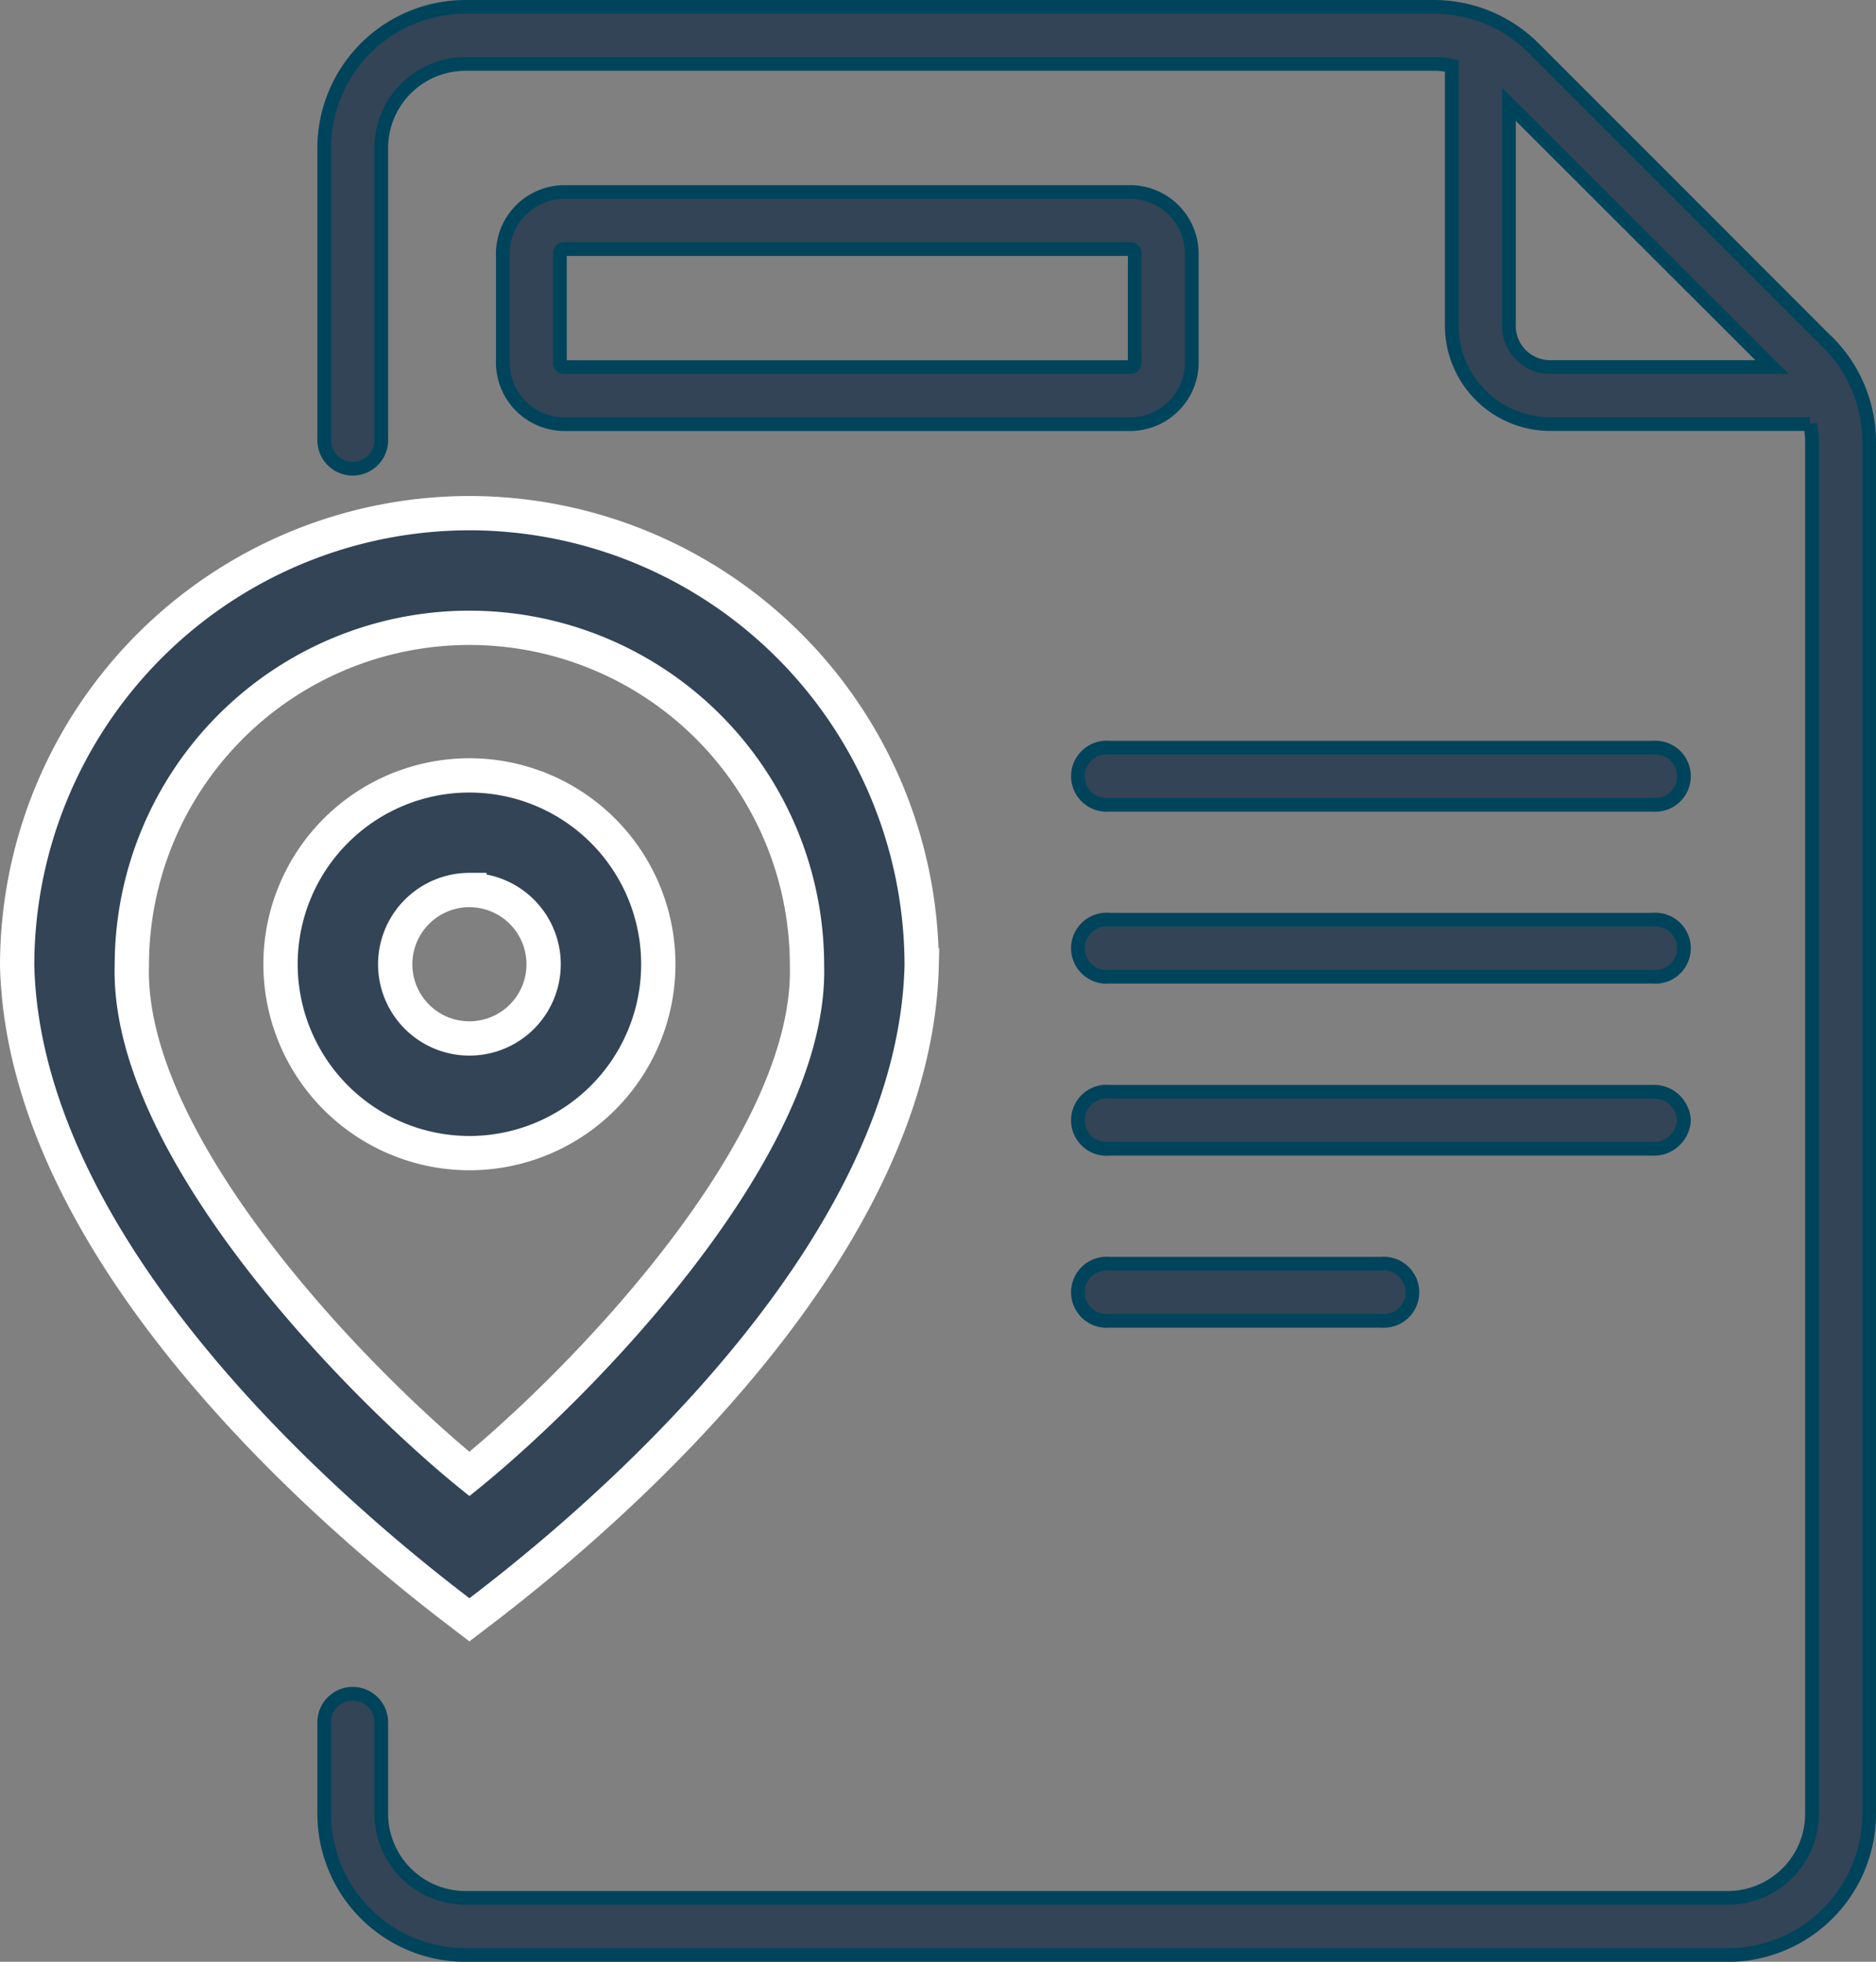 <svg xmlns="http://www.w3.org/2000/svg" width="27.352" height="28.607" viewBox="0 0 27.352 28.607">
  <rect x="0" y="0" width="27.352" height="28.607" fill="#808080" stroke="none"/>
  <g id="اطلاعات_آدرس" data-name="اطلاعات آدرس" transform="translate(-12.922 -184.281)">
    <g id="_3135788" data-name="3135788" transform="translate(17.649 184.381)">
      <g id="Group_12747" data-name="Group 12747" transform="translate(0 0)">
        <path id="Path_18821" data-name="Path 18821" d="M324.88,194.709h-7.918a.418.418,0,1,0,0,.832h7.918a.418.418,0,1,0,0-.832Z" transform="translate(-305.514 -183.906)" fill="#324456" stroke="#00445c" stroke-width="0.2"/>
        <path id="Path_18822" data-name="Path 18822" d="M324.88,239.922h-7.918a.418.418,0,1,0,0,.832h7.918a.418.418,0,1,0,0-.832Z" transform="translate(-305.514 -226.611)" fill="#324456" stroke="#00445c" stroke-width="0.2"/>
        <path id="Path_18823" data-name="Path 18823" d="M325.339,285.551a.439.439,0,0,0-.459-.416h-7.918a.418.418,0,1,0,0,.832h7.918A.439.439,0,0,0,325.339,285.551Z" transform="translate(-305.514 -269.315)" fill="#324456" stroke="#00445c" stroke-width="0.2"/>
        <path id="Path_18824" data-name="Path 18824" d="M316.962,330.348a.418.418,0,1,0,0,.832h3.959a.418.418,0,1,0,0-.832Z" transform="translate(-305.514 -312.02)" fill="#324456" stroke="#00445c" stroke-width="0.2"/>
        <path id="Path_18825" data-name="Path 18825" d="M29.215,4.893,24.925.6A2.059,2.059,0,0,0,23.469,0H9.352A2.061,2.061,0,0,0,7.293,2.059v4.26a.416.416,0,1,0,.832,0V2.059A1.228,1.228,0,0,1,9.352.832H23.469a1.225,1.225,0,0,1,.264.029V4.65a1.436,1.436,0,0,0,1.434,1.434h3.789a1.227,1.227,0,0,1,.029.264v20a1.228,1.228,0,0,1-1.227,1.227H9.352a1.228,1.228,0,0,1-1.227-1.227V25.015a.416.416,0,0,0-.832,0v1.334a2.061,2.061,0,0,0,2.059,2.059H27.759a2.061,2.061,0,0,0,2.059-2.059v-20a2.062,2.062,0,0,0-.6-1.456ZM24.566,4.65V1.421L28.4,5.252H25.168A.6.6,0,0,1,24.566,4.65Z" transform="translate(-7.293 0)" fill="#324456" stroke="#00445c" stroke-width="0.2"/>
        <path id="Path_18826" data-name="Path 18826" d="M159.605,48.663H151.35a.9.9,0,0,0-.895.895v1.595a.9.9,0,0,0,.895.895h8.255a.9.9,0,0,0,.895-.895V49.558A.9.9,0,0,0,159.605,48.663Zm.063,2.49a.063.063,0,0,1-.063.063H151.35a.063.063,0,0,1-.063-.063V49.558a.063.063,0,0,1,.063-.063h8.255a.063.063,0,0,1,.063.063v1.595Z" transform="translate(-147.851 -45.963)" fill="#324456" stroke="#00445c" stroke-width="0.2"/>
      </g>
    </g>
    <g id="_3523370" data-name="3523370" transform="translate(13.172 191.764)">
      <path id="Path_19007" data-name="Path 19007" d="M209.325,74.148a2.754,2.754,0,1,0-2.754-2.754A2.757,2.757,0,0,0,209.325,74.148Zm0-3.836a1.082,1.082,0,1,1-1.082,1.082A1.084,1.084,0,0,1,209.325,70.311Z" transform="translate(-202.731 -64.816)" fill="#324456" stroke="#fff" stroke-width="0.5"/>
      <path id="Path_19008" data-name="Path 19008" d="M144.243,0a6.6,6.6,0,0,0-6.594,6.594c.113,4.707,5.808,8.941,6.594,9.543.786-.6,6.481-4.835,6.594-9.543A6.6,6.6,0,0,0,144.243,0Zm0,14.011c-1.619-1.317-5-4.765-4.922-7.417a4.922,4.922,0,1,1,9.844,0C149.239,9.246,145.862,12.694,144.243,14.011Z" transform="translate(-137.649)" fill="#324456" stroke="#fff" stroke-width="0.5"/>
    </g>
  </g>
</svg>
